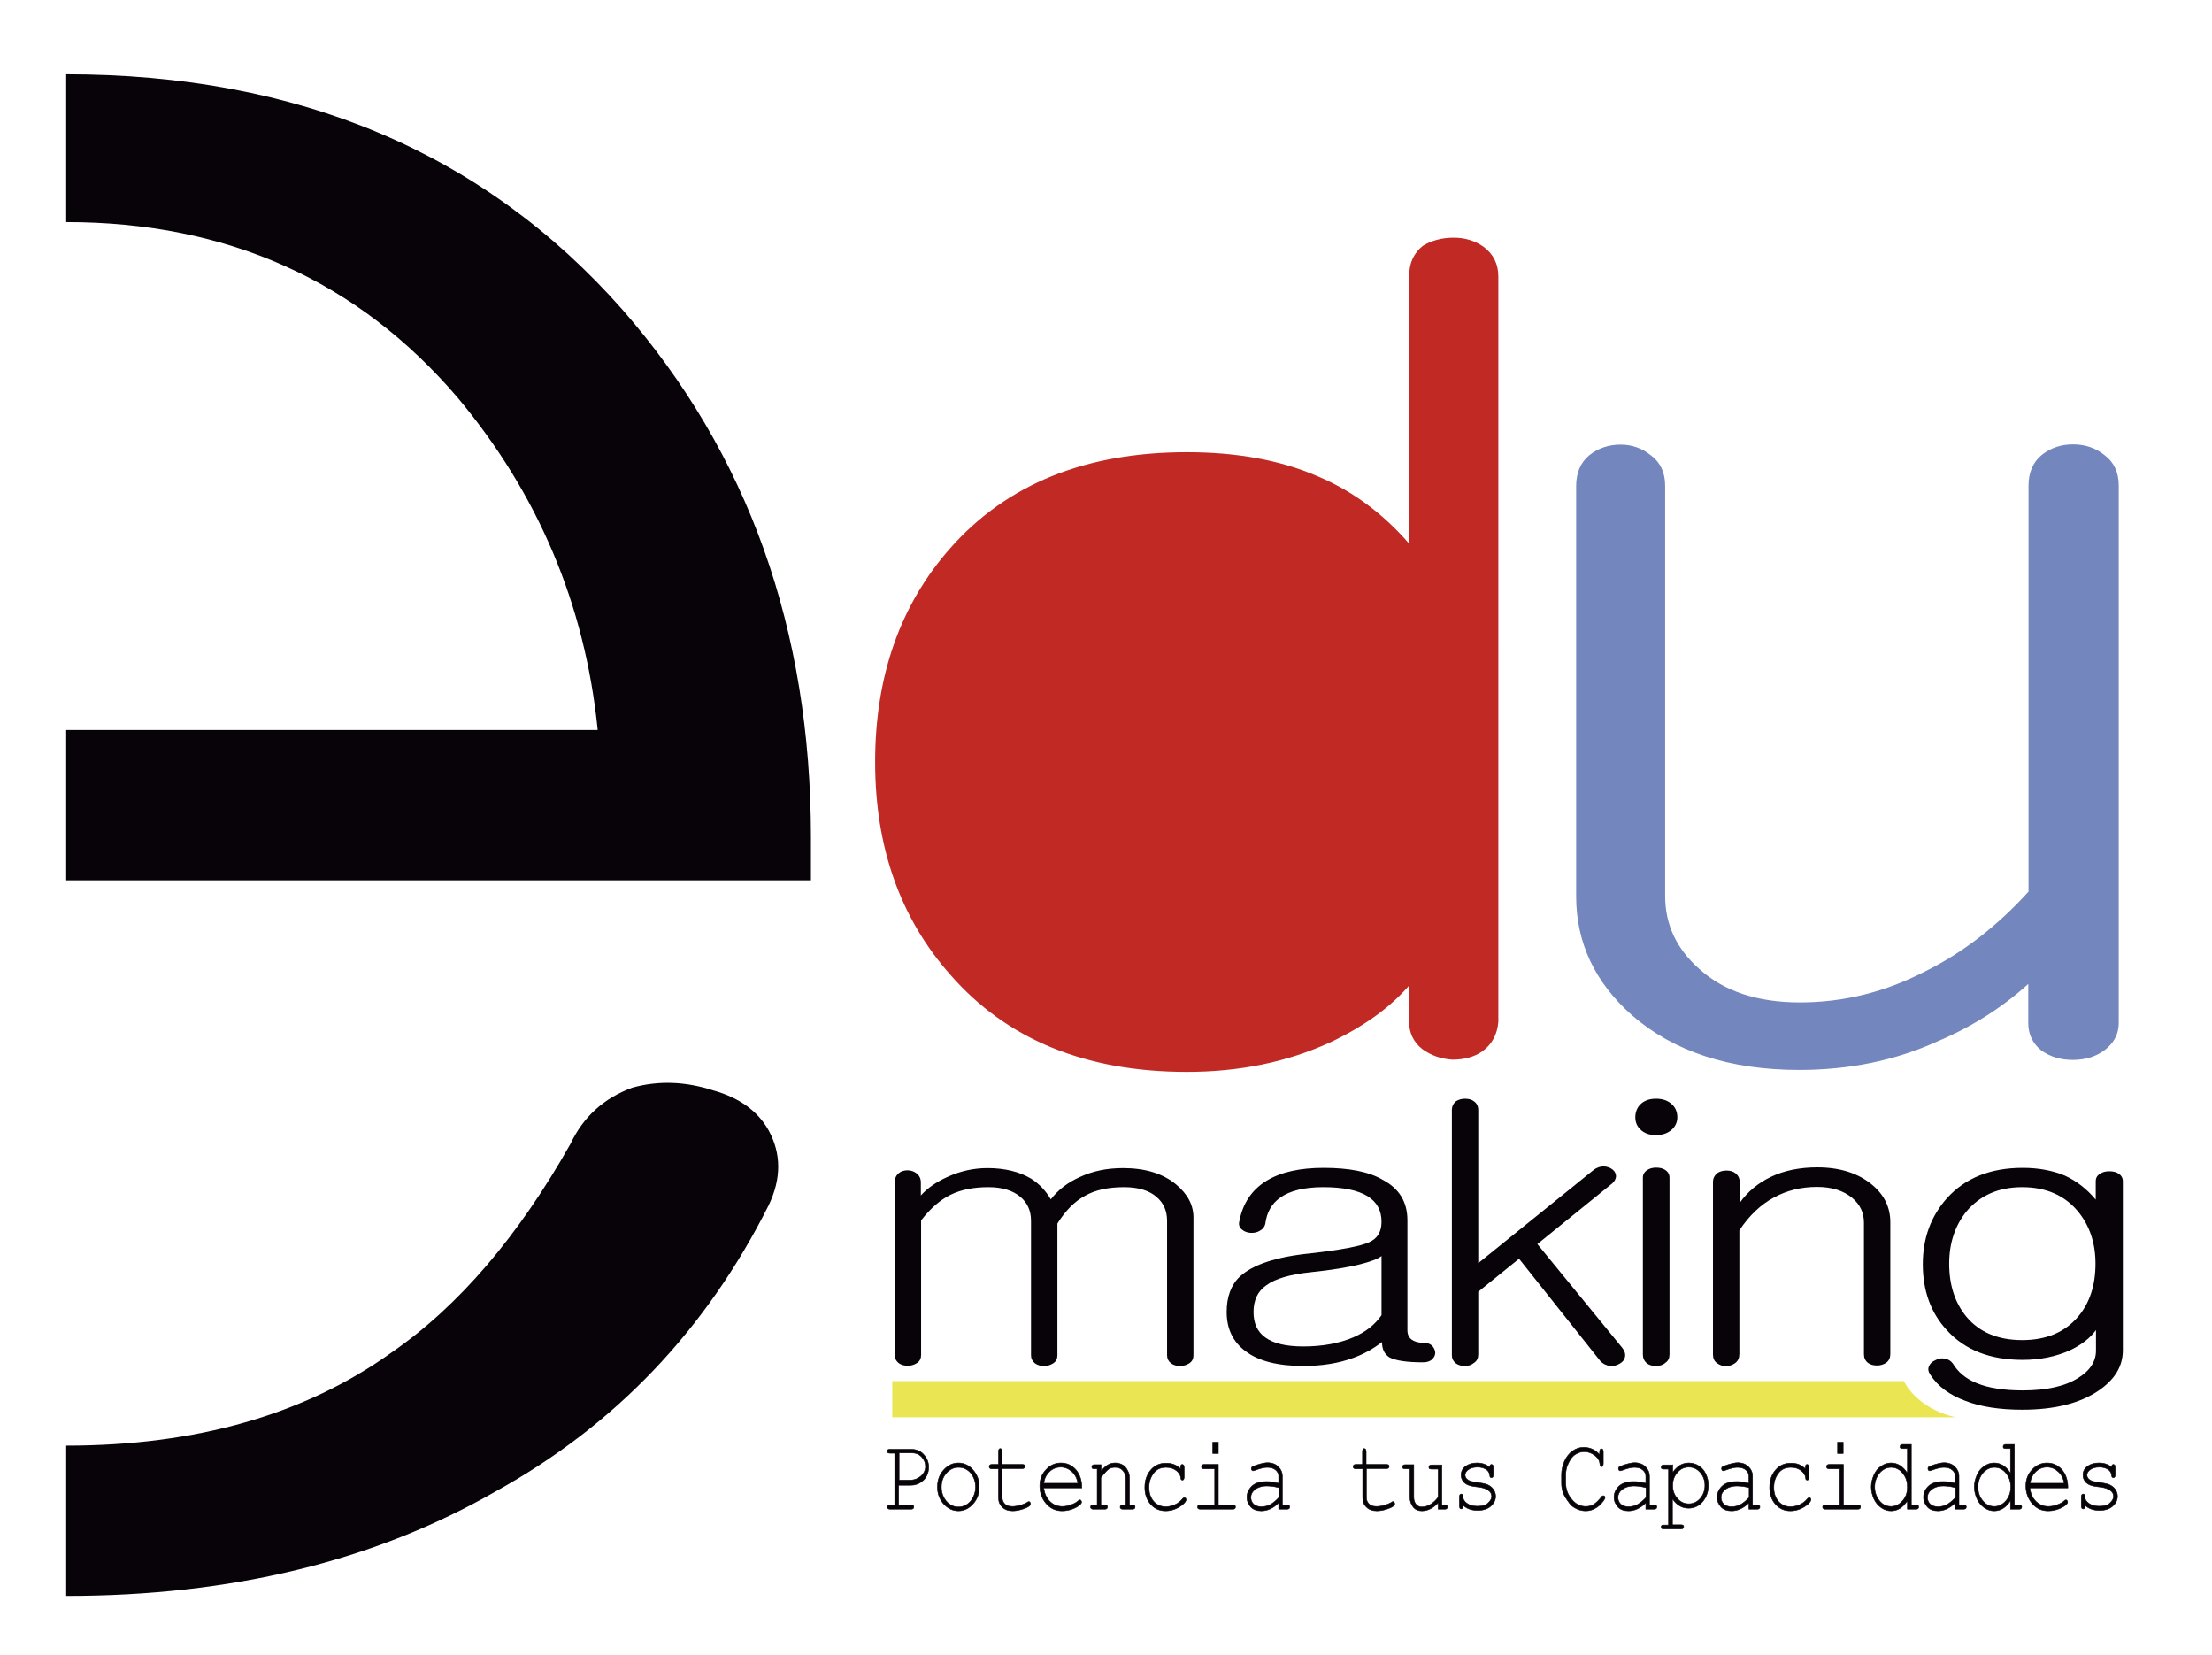 <?xml version="1.0" encoding="utf-8"?>
<!-- Generator: Adobe Illustrator 23.0.1, SVG Export Plug-In . SVG Version: 6.00 Build 0)  -->
<svg version="1.1" id="Capa_1" xmlns="http://www.w3.org/2000/svg" xmlns:xlink="http://www.w3.org/1999/xlink" x="0px" y="0px"
	 viewBox="0 0 905.6 677.5" style="enable-background:new 0 0 905.6 677.5;" xml:space="preserve">
<style type="text/css">
	.st0{fill:#7386BD;}
	.st1{fill:none;stroke:#7386BD;stroke-width:2.835;stroke-miterlimit:22.926;}
	.st2{fill:#C12A24;}
	.st3{fill:none;stroke:#C12A24;stroke-width:2.835;stroke-miterlimit:22.926;}
	.st4{fill:#070308;}
	.st5{fill-rule:evenodd;clip-rule:evenodd;fill:#070308;}
	.st6{fill:none;stroke:#070308;stroke-width:0.216;stroke-miterlimit:22.926;}
	.st7{fill-rule:evenodd;clip-rule:evenodd;fill:#EAE552;}
</style>
<g>
	<path class="st0" d="M866,418.7v-220c0-5-1.8-8.8-5.4-11.4c-3.2-2.6-7.2-4-11.9-4c-4.7,0-8.6,1.4-11.9,4c-3.2,2.6-4.9,6.5-4.9,11.4
		v166.8c-13.2,14.6-27.6,25.7-43.2,33.4c-16.4,8.5-33.7,12.8-51.8,12.8c-17.8,0-31.9-4.7-42.2-14.1c-9.6-8.5-14.4-18.8-14.4-30.8
		v-168c0-5-1.8-8.8-5.4-11.4c-3.2-2.6-7.1-4-11.4-4c-4.7,0-8.6,1.4-11.9,4c-3.2,2.6-4.9,6.5-4.9,11.4v168.1
		c0,18.5,7.5,34.4,22.4,47.6c16.8,14.6,39.3,22,67.5,22c20.3,0,39-3.8,56.1-11.6c14.7-6.2,27.7-14.6,39.1-25.4v19.3
		c0,4.1,1.6,7.5,4.9,10.1c3.3,2.3,7.2,3.5,11.9,3.5c4.7,0,8.7-1.2,11.9-3.5C864.2,426.2,866,422.8,866,418.7z"/>
	<path class="st1" d="M866,418.7v-220c0-5-1.8-8.8-5.4-11.4c-3.2-2.6-7.2-4-11.9-4c-4.7,0-8.6,1.4-11.9,4c-3.2,2.6-4.9,6.5-4.9,11.4
		v166.8c-13.2,14.6-27.6,25.7-43.2,33.4c-16.4,8.5-33.7,12.8-51.8,12.8c-17.8,0-31.9-4.7-42.2-14.1c-9.6-8.5-14.4-18.8-14.4-30.8
		v-168c0-5-1.8-8.8-5.4-11.4c-3.2-2.6-7.1-4-11.4-4c-4.7,0-8.6,1.4-11.9,4c-3.2,2.6-4.9,6.5-4.9,11.4v168.1
		c0,18.5,7.5,34.4,22.4,47.6c16.8,14.6,39.3,22,67.5,22c20.3,0,39-3.8,56.1-11.6c14.7-6.2,27.7-14.6,39.1-25.4v19.3
		c0,4.1,1.6,7.5,4.9,10.1c3.3,2.3,7.2,3.5,11.9,3.5c4.7,0,8.7-1.2,11.9-3.5C864.2,426.2,866,422.8,866,418.7z"/>
	<path class="st2" d="M612,113.2c0-4.7-1.8-8.3-5.4-11c-3.2-2.3-7.1-3.5-11.4-3.5c-4.7,0-8.6,1.1-11.9,3.1
		c-3.2,2.6-4.9,6.2-4.9,10.5v114.2c-11.1-13.7-24.3-23.9-39.6-30.3c-15-6.5-32.6-9.7-52.9-9.7c-41,0-72.9,12.9-95.7,38.7
		c-20.3,22.9-30.5,51.8-30.5,86.7c0,34.6,10.2,63.3,30.5,86.2c22.8,26.1,54.7,39.2,95.7,39.2c21.4,0,40.8-4,58.2-12
		c15-7.1,26.4-15.7,34.2-25.9v18.8c0,4.1,1.6,7.5,4.9,10.1c3.3,2.4,7.1,3.7,11.4,4c4.7,0,8.5-1.1,11.4-3.1c3.6-2.6,5.6-6.3,6-11
		V113.2z"/>
	<path class="st3" d="M612,113.2c0-4.7-1.8-8.3-5.4-11c-3.2-2.3-7.1-3.5-11.4-3.5c-4.7,0-8.6,1.1-11.9,3.1
		c-3.2,2.6-4.9,6.2-4.9,10.5v114.2c-11.1-13.7-24.3-23.9-39.6-30.3c-15-6.5-32.6-9.7-52.9-9.7c-41,0-72.9,12.9-95.7,38.7
		c-20.3,22.9-30.5,51.8-30.5,86.7c0,34.6,10.2,63.3,30.5,86.2c22.8,26.1,54.7,39.2,95.7,39.2c21.4,0,40.8-4,58.2-12
		c15-7.1,26.4-15.7,34.2-25.9v18.8c0,4.1,1.6,7.5,4.9,10.1c3.3,2.4,7.1,3.7,11.4,4c4.7,0,8.5-1.1,11.4-3.1c3.6-2.6,5.6-6.3,6-11
		V113.2z"/>
	<path class="st4" d="M366.3,484v70.6c0,1.3,0.5,2.4,1.6,3.3c1.1,0.8,2.3,1.1,3.8,1.1c1.4,0,2.6-0.4,3.7-1.1
		c1.2-0.8,1.7-1.9,1.7-3.3v-55.1c3.8-4.9,7.8-8.4,12.1-10.5c4.3-2.1,9.4-3.1,15.5-3.1c5.5,0,9.9,1.3,13.1,4c2.9,2.5,4.3,5.7,4.3,9.8
		v55c0,1.3,0.5,2.4,1.6,3.3c1.1,0.8,2.3,1.1,3.8,1.1c1.4,0,2.6-0.4,3.7-1.1c1.2-0.8,1.7-1.9,1.7-3.3v-53.9
		c3.3-5.3,7.1-9.1,11.2-11.3c4.1-2.4,9.5-3.6,16.1-3.6c5.7,0,10.2,1.3,13.3,4c2.9,2.5,4.3,5.7,4.3,9.8v55c0,1.3,0.5,2.4,1.6,3.3
		c1.1,0.8,2.3,1.1,3.8,1.1c1.4,0,2.6-0.4,3.7-1.1c1.2-0.8,1.7-1.9,1.7-3.3v-56.4c0-5.1-2.4-9.6-7.1-13.5c-5.4-4.5-12.7-6.7-21.7-6.7
		c-6.6,0-12.5,1.2-17.8,3.7c-4.9,2.2-8.8,5.2-11.8,9.1c-2.1-3.6-4.8-6.4-8.1-8.5c-4.7-2.8-10.7-4.3-17.8-4.3
		c-5.7,0-11.2,1.2-16.6,3.7c-4.4,2-8,4.5-10.7,7.5V484c0-1.6-0.6-2.8-1.7-3.7c-1-0.8-2.3-1.3-3.7-1.3c-1.5,0-2.8,0.4-3.8,1.3
		C366.8,481.2,366.3,482.4,366.3,484"/>
	<path class="st4" d="M541.9,478c-9.7,0-17.5,1.7-23.4,5.3c-6,3.7-9.7,9.2-11.1,16.5c-0.4,1.4,0,2.6,1,3.4c0.9,0.8,2.1,1.3,3.5,1.4
		c1.5,0.1,2.8-0.2,3.8-0.8c1.3-0.7,2-1.6,2.3-2.8c0.6-4.8,2.6-8.3,6.1-10.8c3.9-2.8,9.8-4.3,17.6-4.3c8.1,0,14.1,1.2,18.2,3.7
		c3.8,2.4,5.7,5.8,5.7,10.5c0,4.1-1.7,6.9-5.2,8.4c-3.6,1.6-11.5,3.1-23.9,4.5c-14,1.4-23.6,4.6-28.9,9.5c-3.6,3.4-5.4,8.3-5.4,14.5
		c0,6.9,2.6,12.3,7.8,16.1c5.3,4,13.2,6,23.6,6c7.6,0,14.4-1.1,20.4-3.3c4.4-1.6,8.3-3.8,11.8-6.5c0,2.9,1,5,3.1,6.3
		c2.5,1.3,7.1,2,13.7,2c1.6,0,2.9-0.4,3.8-1.3c0.8-0.8,1.2-1.7,1.2-2.7c-0.1-1.1-0.6-2.1-1.4-2.9c-0.9-0.8-2.1-1.1-3.5-1.1
		c-2.1,0-3.7-0.5-4.9-1.4c-1-0.8-1.6-2.1-1.6-3.7v-45c0-7.5-3.3-13-10.1-16.6C560.5,479.6,552.4,478,541.9,478 M565.6,538.3
		c-2.7,3.9-6.5,6.9-11.6,9.1c-5.7,2.4-12.5,3.7-20.4,3.7c-7,0-12.2-1.2-15.6-3.7c-3.2-2.3-4.8-5.7-4.8-10.4c0-4.8,1.7-8.5,5.2-10.9
		c3.6-2.7,9.7-4.5,18.3-5.4c8.7-0.9,15.4-2,20.4-3.3c4-1,6.9-2.1,8.5-3.3V538.3z"/>
	<path class="st4" d="M594.4,454.4v100.3c0,1.3,0.5,2.4,1.6,3.3c1.1,0.8,2.3,1.1,3.8,1.1c1.4,0,2.6-0.4,3.7-1.3
		c1.2-0.8,1.7-2,1.7-3.4v-25.7l16.7-13.5l33.3,41.9c1,1.1,2.4,1.8,4,2c1.4,0.1,2.7-0.2,4-1c1.2-0.7,1.9-1.6,2.1-2.8
		c0.2-1.2-0.2-2.5-1.2-3.7l-34.7-42.4l30-24.3c1.4-1,2.1-2.2,2.2-3.4c0-1-0.4-2-1.4-2.8c-1-0.8-2.2-1.2-3.6-1.3
		c-1.5,0-2.9,0.5-4.1,1.4L605.2,517v-62.7c0-1.5-0.6-2.7-1.7-3.5c-1-0.8-2.3-1.1-3.7-1.1c-1.5,0-2.8,0.4-3.8,1.1
		C595,451.7,594.4,452.8,594.4,454.4"/>
	<path class="st4" d="M678,449.7c-2.8,0-4.9,0.8-6.4,2.3c-1.4,1.4-2.1,3.2-2.1,5.3c0,2,0.7,3.7,2.1,5c1.5,1.5,3.6,2.3,6.4,2.3
		c2.7,0,4.8-0.8,6.5-2.3c1.5-1.4,2.2-3.1,2.2-5c0-2.1-0.7-3.9-2.2-5.3C682.8,450.4,680.6,449.7,678,449.7 M672.6,482v72.4
		c0,1.4,0.5,2.6,1.6,3.6c1.1,0.8,2.3,1.1,3.8,1.1c1.5,0,2.8-0.4,3.8-1.3c1.2-0.8,1.7-2,1.7-3.4V482c0-1.3-0.6-2.4-1.7-3.1
		c-1-0.7-2.3-1-3.8-1c-1.5,0-2.8,0.4-3.8,1.1C673.2,479.7,672.6,480.7,672.6,482z"/>
	<path class="st4" d="M701.3,483.8v70.6c0,1.5,0.5,2.7,1.6,3.5c1.1,0.8,2.3,1.3,3.8,1.3c1.4-0.1,2.6-0.5,3.7-1.3
		c1.2-0.9,1.7-2.2,1.7-3.7v-50.6c4-6.1,8.8-10.6,14.2-13.5c5.2-2.8,11-4.3,17.6-4.3c6,0,10.8,1.5,14.4,4.5c3.2,2.7,4.8,6,4.8,10.1
		v53.9c0,1.4,0.5,2.6,1.6,3.5c1.1,0.8,2.3,1.1,3.8,1.1c1.4,0,2.6-0.4,3.7-1.1c1.2-0.9,1.7-2.1,1.7-3.6v-53.9
		c0-6.2-2.5-11.3-7.6-15.5c-5.6-4.6-13-7-22.3-7c-7.2,0-13.6,1.3-19,3.9c-5.2,2.5-9.5,6-12.8,10.7v-8.8c0-1.4-0.6-2.5-1.7-3.4
		c-1-0.8-2.3-1.1-3.7-1.1c-1.5,0-2.8,0.4-3.8,1.1C701.9,481.2,701.3,482.3,701.3,483.8"/>
	<path class="st4" d="M827.9,485.9c9.7,0,17.3,3.3,22.8,9.9c4.8,5.8,7.2,13,7.2,21.4c0,8.9-2.4,16.2-7.2,21.8
		c-5.4,6.3-13,9.5-22.8,9.5c-9.9,0-17.5-3.2-22.8-9.5c-4.7-5.7-7.1-12.9-7.1-21.8c0-8.4,2.4-15.6,7.1-21.4
		C810.7,489.2,818.3,485.9,827.9,485.9 M858,483.5v7.5c-3.6-4.3-7.8-7.6-12.6-9.8c-5-2.1-10.7-3.2-17.3-3.2
		c-13.1,0-23.5,4.1-31,12.4c-6.6,7.4-9.9,16.4-9.9,27c0,11,3.3,20,9.9,27.1c7.4,8.1,17.7,12.1,31,12.1c7,0,13.4-1.3,19.1-3.8
		c4.9-2.3,8.5-5.1,10.9-8.4v8.4c0,4.4-2.4,8.2-7.3,11.2c-5.3,3.4-12.9,5.1-22.7,5.1c-7.8,0-14.1-1-18.9-3c-4.4-1.8-7.6-4.5-9.7-8
		c-0.8-1.1-1.9-1.8-3.3-2c-1.3-0.3-2.5-0.1-3.8,0.6c-1.4,0.6-2.2,1.4-2.6,2.4c-0.6,1.1-0.4,2.3,0.5,3.6c3.1,4.8,7.9,8.3,14.4,10.7
		c6.2,2.4,14,3.6,23.2,3.6c13.2,0,23.5-2.6,31.1-7.7c6.7-4.5,10.1-10,10.1-16.6v-69.2c0-1.3-0.6-2.4-1.7-3.1c-1-0.7-2.3-1-3.8-1
		c-1.5,0-2.8,0.3-3.8,1C858.6,481.1,858,482.1,858,483.5z"/>
	<path class="st5" d="M27.1,360.3v-61.5h217.6c-5.2-51.6-24.6-96.9-57.3-136c-40.9-47.9-94.4-71.9-160.3-71.9V30.4
		c95,0,171,32.1,227.6,96.2c51.6,58.9,77.3,131,77.3,216.2v17.5H27.1z M27.1,653.2v-61.5c53.2,0,97.8-12.7,133.3-38.2
		c27.5-19,51.8-47.5,73.2-85.4c5.2-11,13.6-18.6,25.2-22.9c10.7-3,21.8-2.6,33.2,1.1c10.7,3,18.2,8.4,22.7,16.4
		c5.2,9.5,5.2,19.8,0,30.6c-25.7,51.2-63,90.2-111.9,117.2C153.1,639,94.7,653.2,27.1,653.2z"/>
	<path class="st4" d="M367.9,605.8h4.9c1.1,0,2.2-0.3,3.2-0.9c1-0.6,1.7-1.3,2.2-2.1c0.5-0.9,0.7-1.7,0.7-2.6c0-1.4-0.5-2.7-1.5-3.8
		c-1-1.1-2.3-1.7-3.9-1.7h-5.4V605.8z M367.9,607.6v8.4h5.2c0.4,0,0.6,0.1,0.8,0.2c0.2,0.2,0.2,0.4,0.2,0.6c0,0.3-0.1,0.5-0.2,0.6
		c-0.2,0.2-0.4,0.3-0.8,0.3h-8.8c-0.4,0-0.6-0.1-0.8-0.3c-0.2-0.2-0.2-0.4-0.2-0.6c0-0.3,0.1-0.5,0.2-0.6c0.2-0.2,0.4-0.2,0.8-0.2h2
		v-21.2h-2c-0.4,0-0.6-0.1-0.8-0.2c-0.2-0.2-0.2-0.4-0.2-0.6s0.1-0.5,0.2-0.6c0.2-0.2,0.4-0.2,0.8-0.2h8.8c2.1,0,3.8,0.7,5.1,2.2
		c1.3,1.4,2,3.1,2,5.1c0,1.1-0.2,2.2-0.6,3.1c-0.4,0.9-0.9,1.6-1.5,2.2c-0.9,0.8-1.8,1.4-2.8,1.7c-0.7,0.3-1.6,0.4-2.6,0.4H367.9z"
		/>
	<path class="st4" d="M399.4,608.6c0-2.2-0.7-4.1-2-5.7c-1.4-1.6-3-2.3-5-2.3c-1.9,0-3.6,0.8-5,2.4c-1.4,1.6-2,3.5-2,5.7
		c0,2.2,0.7,4.1,2,5.7c1.4,1.6,3,2.4,5,2.4c1.9,0,3.6-0.8,5-2.4C398.7,612.7,399.4,610.8,399.4,608.6 M400.9,608.6
		c0,2.7-0.8,5-2.5,6.9c-1.7,1.9-3.7,2.9-6,2.9c-2.4,0-4.4-1-6.1-2.9c-1.7-1.9-2.5-4.2-2.5-6.9c0-2.7,0.8-5,2.5-6.9
		c1.7-1.9,3.7-2.9,6.1-2.9c2.3,0,4.4,1,6,2.9C400.1,603.6,400.9,605.9,400.9,608.6z"/>
	<path class="st4" d="M410.3,599.4h8.3c0.4,0,0.6,0.1,0.8,0.2c0.2,0.2,0.2,0.4,0.2,0.6c0,0.3-0.1,0.5-0.2,0.6
		c-0.2,0.2-0.4,0.3-0.8,0.3h-8.3V613c0,1,0.4,1.9,1.1,2.6c0.7,0.7,1.7,1,3.1,1c1,0,2.1-0.2,3.3-0.5c1.2-0.4,2.1-0.8,2.8-1.2
		c0.2-0.2,0.4-0.3,0.6-0.3c0.2,0,0.4,0.1,0.5,0.3c0.1,0.2,0.2,0.4,0.2,0.6c0,0.2-0.1,0.4-0.2,0.6c-0.4,0.5-1.3,1-2.8,1.5
		c-1.5,0.5-2.9,0.8-4.3,0.8c-1.8,0-3.2-0.5-4.2-1.5c-1.1-1-1.6-2.3-1.6-3.9v-11.8H406c-0.4,0-0.6-0.1-0.8-0.3
		c-0.2-0.2-0.2-0.4-0.2-0.6c0-0.3,0.1-0.5,0.2-0.6c0.2-0.2,0.4-0.3,0.8-0.3h2.8v-5.3c0-0.4,0.1-0.7,0.2-0.9c0.1-0.2,0.3-0.3,0.5-0.3
		c0.2,0,0.4,0.1,0.6,0.3c0.1,0.2,0.2,0.5,0.2,0.9V599.4z"/>
	<path class="st4" d="M441.3,607.2c-0.3-2-1.1-3.6-2.4-4.8c-1.3-1.2-2.8-1.9-4.6-1.9c-1.8,0-3.3,0.6-4.6,1.8
		c-1.3,1.2-2.1,2.8-2.4,4.8H441.3z M442.9,609h-15.6c0.3,2.3,1.1,4.1,2.5,5.5c1.4,1.4,3.1,2.1,5.1,2.1c1.1,0,2.3-0.2,3.6-0.7
		c1.2-0.4,2.3-1,3-1.7c0.2-0.2,0.4-0.3,0.6-0.3c0.2,0,0.4,0.1,0.5,0.3c0.1,0.2,0.2,0.4,0.2,0.6c0,0.2-0.1,0.5-0.3,0.7
		c-0.6,0.7-1.6,1.4-3.1,2c-1.5,0.6-3,0.9-4.6,0.9c-2.6,0-4.8-1-6.5-3c-1.7-2-2.6-4.4-2.6-7.2c0-2.6,0.8-4.8,2.5-6.6
		c1.6-1.8,3.7-2.8,6.1-2.8c2.5,0,4.5,0.9,6.2,2.8C442.1,603.5,442.9,606,442.9,609z"/>
	<path class="st4" d="M450.8,599.4v2.7c1.1-1.3,2-2.1,2.9-2.6c0.9-0.5,1.8-0.7,2.9-0.7c1.2,0,2.2,0.3,3.2,0.9
		c0.7,0.4,1.3,1.1,1.8,2.1c0.6,1,0.8,2,0.8,3V616h1.3c0.4,0,0.6,0.1,0.8,0.2c0.2,0.2,0.2,0.4,0.2,0.6c0,0.3-0.1,0.5-0.2,0.6
		c-0.2,0.2-0.4,0.3-0.8,0.3h-4.1c-0.4,0-0.6-0.1-0.8-0.3c-0.2-0.2-0.2-0.4-0.2-0.6c0-0.3,0.1-0.5,0.2-0.6c0.2-0.2,0.4-0.2,0.8-0.2
		h1.3v-10.9c0-1.3-0.4-2.3-1.2-3.2c-0.8-0.9-1.8-1.3-3.2-1.3c-1,0-1.9,0.2-2.6,0.7c-0.7,0.5-1.8,1.7-3.2,3.5V616h1.7
		c0.4,0,0.6,0.1,0.8,0.2c0.2,0.2,0.2,0.4,0.2,0.6c0,0.3-0.1,0.5-0.2,0.6c-0.2,0.2-0.4,0.3-0.8,0.3h-4.9c-0.4,0-0.6-0.1-0.8-0.3
		c-0.2-0.2-0.2-0.4-0.2-0.6c0-0.3,0.1-0.5,0.2-0.6c0.2-0.2,0.4-0.2,0.8-0.2h1.7v-14.8H448c-0.4,0-0.6-0.1-0.8-0.2
		c-0.2-0.2-0.2-0.4-0.2-0.6c0-0.3,0.1-0.5,0.2-0.6c0.2-0.2,0.4-0.3,0.8-0.3H450.8z"/>
	<path class="st4" d="M483.3,601.2v-0.6c0-0.4,0.1-0.7,0.2-0.9c0.1-0.2,0.3-0.3,0.5-0.3c0.2,0,0.4,0.1,0.6,0.3
		c0.1,0.2,0.2,0.5,0.2,0.9v4c0,0.4-0.1,0.8-0.2,0.9c-0.1,0.2-0.3,0.3-0.5,0.3c-0.2,0-0.4-0.1-0.5-0.2c-0.1-0.2-0.2-0.4-0.2-0.8
		c-0.1-1-0.6-1.9-1.7-2.8c-1.1-0.9-2.5-1.4-4.3-1.4c-2.3,0-4,0.8-5.2,2.5c-1.2,1.6-1.8,3.5-1.8,5.7c0,2.3,0.6,4.2,1.9,5.7
		c1.3,1.5,3,2.2,5,2.2c1.2,0,2.4-0.3,3.6-0.8c1.2-0.5,2.3-1.3,3.3-2.5c0.2-0.3,0.5-0.4,0.7-0.4c0.2,0,0.4,0.1,0.5,0.2
		c0.1,0.2,0.2,0.4,0.2,0.6c0,0.6-0.6,1.4-1.8,2.3c-2,1.5-4.2,2.3-6.6,2.3c-2.5,0-4.5-0.9-6.1-2.7c-1.6-1.8-2.4-4.1-2.4-6.9
		c0-2.9,0.8-5.2,2.4-7.1c1.6-1.9,3.7-2.8,6.1-2.8C479.7,598.8,481.7,599.6,483.3,601.2"/>
	<path class="st4" d="M498.8,599.4V616h6c0.4,0,0.6,0.1,0.8,0.2c0.2,0.2,0.2,0.4,0.2,0.6c0,0.3-0.1,0.5-0.2,0.6
		c-0.2,0.2-0.4,0.3-0.8,0.3h-13.5c-0.4,0-0.6-0.1-0.8-0.3c-0.2-0.2-0.2-0.4-0.2-0.6c0-0.3,0.1-0.5,0.2-0.6c0.2-0.2,0.4-0.2,0.8-0.2
		h6v-14.8h-4.4c-0.4,0-0.6-0.1-0.8-0.3c-0.2-0.2-0.2-0.4-0.2-0.6c0-0.3,0.1-0.5,0.2-0.6c0.2-0.2,0.4-0.3,0.8-0.3H498.8z
		 M498.8,590.3v4.6h-2.3v-4.6H498.8z"/>
	<path class="st4" d="M523.5,608.9c-0.7-0.2-1.5-0.4-2.3-0.5c-0.8-0.1-1.6-0.2-2.5-0.2c-2.2,0-4,0.6-5.2,1.7c-0.9,0.8-1.4,1.8-1.4,3
		c0,1.1,0.4,2,1.1,2.7c0.7,0.7,1.8,1.1,3.2,1.1c1.3,0,2.6-0.3,3.7-0.9c1.1-0.6,2.3-1.6,3.5-2.9V608.9z M523.5,617.7v-2.6
		c-2.2,2.2-4.6,3.3-7.1,3.3c-1.8,0-3.3-0.5-4.3-1.6c-1-1.1-1.6-2.4-1.6-4c0-1.7,0.7-3.2,2-4.5c1.4-1.3,3.4-1.9,6-1.9
		c0.7,0,1.5,0,2.3,0.2c0.8,0.1,1.7,0.3,2.7,0.5v-2.9c0-1-0.4-1.8-1.2-2.5c-0.8-0.7-1.9-1.1-3.5-1.1c-1.2,0-2.9,0.4-5,1.2
		c-0.4,0.1-0.6,0.2-0.8,0.2c-0.2,0-0.4-0.1-0.5-0.3c-0.1-0.2-0.2-0.4-0.2-0.6c0-0.2,0.1-0.4,0.2-0.6c0.2-0.2,0.9-0.5,2.1-0.9
		c1.9-0.6,3.3-0.9,4.3-0.9c1.9,0,3.4,0.6,4.5,1.7c1.1,1.1,1.6,2.4,1.6,3.7V616h2c0.4,0,0.6,0.1,0.8,0.2c0.2,0.2,0.2,0.4,0.2,0.6
		c0,0.3-0.1,0.5-0.2,0.6c-0.2,0.2-0.4,0.3-0.8,0.3H523.5z"/>
	<path class="st4" d="M559.4,599.4h8.3c0.4,0,0.6,0.1,0.8,0.2c0.2,0.2,0.2,0.4,0.2,0.6c0,0.3-0.1,0.5-0.2,0.6
		c-0.2,0.2-0.4,0.3-0.8,0.3h-8.3V613c0,1,0.4,1.9,1.1,2.6c0.7,0.7,1.7,1,3.1,1c1,0,2.1-0.2,3.3-0.5c1.2-0.4,2.1-0.8,2.8-1.2
		c0.2-0.2,0.4-0.3,0.6-0.3c0.2,0,0.4,0.1,0.5,0.3c0.1,0.2,0.2,0.4,0.2,0.6c0,0.2-0.1,0.4-0.2,0.6c-0.4,0.5-1.3,1-2.8,1.5
		c-1.5,0.5-2.9,0.8-4.3,0.8c-1.8,0-3.2-0.5-4.2-1.5c-1.1-1-1.6-2.3-1.6-3.9v-11.8H555c-0.4,0-0.6-0.1-0.8-0.3
		c-0.2-0.2-0.2-0.4-0.2-0.6c0-0.3,0.1-0.5,0.2-0.6c0.2-0.2,0.4-0.3,0.8-0.3h2.8v-5.3c0-0.4,0.1-0.7,0.2-0.9c0.1-0.2,0.3-0.3,0.5-0.3
		c0.2,0,0.4,0.1,0.6,0.3c0.1,0.2,0.2,0.5,0.2,0.9V599.4z"/>
	<path class="st4" d="M588.8,617.7v-2.6c-2.1,2.2-4.3,3.3-6.7,3.3c-1.5,0-2.6-0.5-3.4-1.4c-1-1.2-1.5-2.7-1.5-4.3v-11.5h-2
		c-0.4,0-0.6-0.1-0.8-0.2c-0.2-0.2-0.2-0.4-0.2-0.6c0-0.3,0.1-0.5,0.2-0.6c0.2-0.2,0.4-0.3,0.8-0.3h3.6v13.3c0,1.2,0.3,2.1,0.9,2.9
		c0.6,0.7,1.4,1.1,2.3,1.1c2.5,0,4.7-1.3,6.8-4v-11.5h-2.8c-0.4,0-0.6-0.1-0.8-0.2c-0.2-0.2-0.2-0.4-0.2-0.6c0-0.3,0.1-0.5,0.2-0.6
		c0.2-0.2,0.4-0.3,0.8-0.3h4.3V616h1.3c0.4,0,0.6,0.1,0.8,0.2c0.2,0.2,0.2,0.4,0.2,0.6c0,0.3-0.1,0.5-0.2,0.6
		c-0.2,0.2-0.4,0.3-0.8,0.3H588.8z"/>
	<path class="st4" d="M609.9,600.6c0-0.4,0.1-0.7,0.2-0.9c0.1-0.2,0.3-0.3,0.5-0.3c0.2,0,0.4,0.1,0.6,0.3c0.1,0.2,0.2,0.5,0.2,0.9v3
		c0,0.4-0.1,0.7-0.2,0.9c-0.1,0.2-0.3,0.3-0.6,0.3c-0.2,0-0.4-0.1-0.5-0.2c-0.1-0.2-0.2-0.4-0.2-0.8c-0.1-0.8-0.4-1.5-1.1-2.1
		c-1-0.8-2.3-1.2-3.9-1.2c-1.7,0-3,0.4-4,1.2c-0.7,0.6-1.1,1.3-1.1,2c0,0.8,0.4,1.6,1.3,2.1c0.6,0.4,1.7,0.7,3.3,0.9
		c2.1,0.3,3.6,0.6,4.4,0.9c1.2,0.5,2,1.2,2.6,2c0.6,0.9,0.9,1.8,0.9,2.8c0,1.5-0.6,2.8-1.9,4c-1.3,1.2-3.1,1.8-5.5,1.8
		c-2.4,0-4.4-0.7-5.9-2.1c0,0.5,0,0.8-0.1,0.9c0,0.1-0.1,0.3-0.2,0.4c-0.1,0.1-0.3,0.2-0.4,0.2c-0.2,0-0.4-0.1-0.6-0.3
		c-0.1-0.2-0.2-0.5-0.2-0.9v-3.7c0-0.4,0.1-0.7,0.2-0.9c0.1-0.2,0.3-0.3,0.6-0.3c0.2,0,0.4,0.1,0.5,0.3c0.1,0.2,0.2,0.4,0.2,0.7
		c0,0.7,0.1,1.2,0.4,1.6c0.4,0.7,1.1,1.2,2,1.7c0.9,0.4,2.1,0.7,3.4,0.7c2,0,3.5-0.4,4.4-1.3c1-0.9,1.5-1.8,1.5-2.7
		c0-1.1-0.5-2-1.5-2.6c-1-0.7-2.4-1.1-4.3-1.3c-1.9-0.2-3.3-0.5-4.1-0.9c-0.8-0.4-1.5-0.9-1.9-1.6c-0.5-0.7-0.7-1.5-0.7-2.4
		c0-1.5,0.6-2.7,1.9-3.6c1.3-0.9,2.8-1.3,4.6-1.3C606.8,598.8,608.5,599.4,609.9,600.6"/>
	<path class="st4" d="M654.9,595.4v-1.2c0-0.4,0.1-0.7,0.2-0.9c0.1-0.2,0.3-0.3,0.6-0.3c0.2,0,0.4,0.1,0.5,0.3
		c0.1,0.2,0.2,0.5,0.2,0.9v4.9c0,0.4-0.1,0.7-0.2,0.9c-0.1,0.2-0.3,0.3-0.5,0.3c-0.2,0-0.4-0.1-0.5-0.3c-0.1-0.2-0.2-0.4-0.2-0.8
		c-0.1-1.2-0.6-2.2-1.6-3.1c-1.4-1.2-3-1.9-4.8-1.9c-1.2,0-2.3,0.3-3.3,0.9c-0.8,0.4-1.4,1-1.9,1.6c-0.8,1.1-1.4,2.3-1.9,3.7
		c-0.3,1-0.5,2.1-0.5,3.3v3.1c0,2.7,0.8,4.9,2.5,6.9c1.6,2,3.6,2.9,5.7,2.9c1.3,0,2.5-0.3,3.5-1c1-0.7,2-1.7,3-3
		c0.2-0.3,0.4-0.4,0.7-0.4c0.2,0,0.4,0.1,0.5,0.2c0.1,0.2,0.2,0.4,0.2,0.6c0,0.3-0.3,0.8-0.8,1.5c-1,1.3-2.1,2.3-3.3,2.9
		c-1.2,0.7-2.5,1-3.8,1c-1.1,0-2.2-0.2-3.4-0.7c-0.9-0.4-1.6-0.8-2.2-1.3c-0.6-0.5-1.3-1.4-2.1-2.6c-0.8-1.2-1.4-2.3-1.7-3.3
		c-0.3-1-0.5-2.1-0.5-3.4v-3.6c0-1.7,0.4-3.5,1.2-5.4c0.8-1.8,1.9-3.2,3.3-4.2c1.4-1,2.9-1.5,4.5-1.5
		C651,592.4,653.1,593.4,654.9,595.4"/>
	<path class="st4" d="M673.8,608.9c-0.7-0.2-1.5-0.4-2.3-0.5c-0.8-0.1-1.6-0.2-2.5-0.2c-2.2,0-4,0.6-5.2,1.7c-0.9,0.8-1.4,1.8-1.4,3
		c0,1.1,0.4,2,1.1,2.7c0.7,0.7,1.8,1.1,3.2,1.1c1.3,0,2.6-0.3,3.7-0.9c1.1-0.6,2.3-1.6,3.5-2.9V608.9z M673.8,617.7v-2.6
		c-2.2,2.2-4.6,3.3-7.1,3.3c-1.8,0-3.3-0.5-4.3-1.6c-1-1.1-1.6-2.4-1.6-4c0-1.7,0.7-3.2,2-4.5c1.4-1.3,3.4-1.9,6-1.9
		c0.7,0,1.5,0,2.3,0.2c0.8,0.1,1.7,0.3,2.7,0.5v-2.9c0-1-0.4-1.8-1.2-2.5c-0.8-0.7-1.9-1.1-3.5-1.1c-1.2,0-2.9,0.4-5,1.2
		c-0.4,0.1-0.6,0.2-0.8,0.2c-0.2,0-0.4-0.1-0.5-0.3c-0.1-0.2-0.2-0.4-0.2-0.6c0-0.2,0.1-0.4,0.2-0.6c0.2-0.2,0.9-0.5,2.1-0.9
		c1.9-0.6,3.3-0.9,4.3-0.9c1.9,0,3.4,0.6,4.5,1.7c1.1,1.1,1.6,2.4,1.6,3.7V616h2c0.4,0,0.6,0.1,0.8,0.2c0.2,0.2,0.2,0.4,0.2,0.6
		c0,0.3-0.1,0.5-0.2,0.6c-0.2,0.2-0.4,0.3-0.8,0.3H673.8z"/>
	<path class="st4" d="M698,608c0-2-0.6-3.8-1.9-5.3c-1.3-1.5-2.8-2.2-4.7-2.2c-1.9,0-3.4,0.7-4.7,2.2c-1.3,1.5-1.9,3.2-1.9,5.3
		c0,2.1,0.6,3.8,1.9,5.3c1.3,1.5,2.8,2.2,4.7,2.2c1.8,0,3.4-0.7,4.7-2.2C697.3,611.9,698,610.1,698,608 M684.8,599.4v3.3
		c0.9-1.3,1.9-2.2,2.9-2.9c1-0.6,2.3-1,3.7-1c1.5,0,2.9,0.4,4.1,1.2c1.3,0.8,2.3,2,2.9,3.4c0.7,1.5,1,3,1,4.6c0,2.6-0.8,4.7-2.3,6.6
		c-1.6,1.8-3.5,2.7-5.8,2.7c-2.7,0-4.9-1.3-6.6-3.9v10.7h3.6c0.4,0,0.6,0.1,0.8,0.2c0.2,0.2,0.2,0.4,0.2,0.6c0,0.3-0.1,0.5-0.2,0.6
		c-0.2,0.2-0.4,0.3-0.8,0.3h-7.2c-0.4,0-0.6-0.1-0.8-0.2c-0.2-0.2-0.2-0.4-0.2-0.6c0-0.3,0.1-0.5,0.2-0.6c0.2-0.2,0.4-0.2,0.8-0.2h2
		v-22.9h-2c-0.4,0-0.6-0.1-0.8-0.2c-0.2-0.2-0.2-0.4-0.2-0.6c0-0.3,0.1-0.5,0.2-0.6c0.2-0.2,0.4-0.3,0.8-0.3H684.8z"/>
	<path class="st4" d="M716,608.9c-0.7-0.2-1.5-0.4-2.3-0.5c-0.8-0.1-1.6-0.2-2.5-0.2c-2.2,0-4,0.6-5.2,1.7c-0.9,0.8-1.4,1.8-1.4,3
		c0,1.1,0.4,2,1.1,2.7c0.7,0.7,1.8,1.1,3.2,1.1c1.3,0,2.6-0.3,3.7-0.9c1.1-0.6,2.3-1.6,3.5-2.9V608.9z M716,617.7v-2.6
		c-2.2,2.2-4.6,3.3-7.1,3.3c-1.8,0-3.3-0.5-4.3-1.6c-1-1.1-1.6-2.4-1.6-4c0-1.7,0.7-3.2,2-4.5c1.4-1.3,3.4-1.9,6-1.9
		c0.7,0,1.5,0,2.3,0.2c0.8,0.1,1.7,0.3,2.7,0.5v-2.9c0-1-0.4-1.8-1.2-2.5c-0.8-0.7-1.9-1.1-3.5-1.1c-1.2,0-2.9,0.4-5,1.2
		c-0.4,0.1-0.6,0.2-0.8,0.2c-0.2,0-0.4-0.1-0.5-0.3c-0.1-0.2-0.2-0.4-0.2-0.6c0-0.2,0.1-0.4,0.2-0.6c0.2-0.2,0.9-0.5,2.1-0.9
		c1.9-0.6,3.3-0.9,4.3-0.9c1.9,0,3.4,0.6,4.5,1.7c1.1,1.1,1.6,2.4,1.6,3.7V616h2c0.4,0,0.6,0.1,0.8,0.2c0.2,0.2,0.2,0.4,0.2,0.6
		c0,0.3-0.1,0.5-0.2,0.6c-0.2,0.2-0.4,0.3-0.8,0.3H716z"/>
	<path class="st4" d="M739.1,601.2v-0.6c0-0.4,0.1-0.7,0.2-0.9c0.1-0.2,0.3-0.3,0.5-0.3c0.2,0,0.4,0.1,0.6,0.3
		c0.1,0.2,0.2,0.5,0.2,0.9v4c0,0.4-0.1,0.8-0.2,0.9c-0.1,0.2-0.3,0.3-0.5,0.3c-0.2,0-0.4-0.1-0.5-0.2c-0.1-0.2-0.2-0.4-0.2-0.8
		c-0.1-1-0.6-1.9-1.7-2.8c-1.1-0.9-2.5-1.4-4.3-1.4c-2.3,0-4,0.8-5.2,2.5c-1.2,1.6-1.8,3.5-1.8,5.7c0,2.3,0.6,4.2,1.9,5.7
		c1.3,1.5,3,2.2,5,2.2c1.2,0,2.4-0.3,3.6-0.8c1.2-0.5,2.3-1.3,3.3-2.5c0.2-0.3,0.5-0.4,0.7-0.4c0.2,0,0.4,0.1,0.5,0.2
		c0.1,0.2,0.2,0.4,0.2,0.6c0,0.6-0.6,1.4-1.8,2.3c-2,1.5-4.2,2.3-6.6,2.3c-2.5,0-4.5-0.9-6.1-2.7c-1.6-1.8-2.4-4.1-2.4-6.9
		c0-2.9,0.8-5.2,2.4-7.1c1.6-1.9,3.7-2.8,6.1-2.8C735.6,598.8,737.5,599.6,739.1,601.2"/>
	<path class="st4" d="M754.7,599.4V616h6c0.4,0,0.6,0.1,0.8,0.2c0.2,0.2,0.2,0.4,0.2,0.6c0,0.3-0.1,0.5-0.2,0.6
		c-0.2,0.2-0.4,0.3-0.8,0.3h-13.5c-0.4,0-0.6-0.1-0.8-0.3c-0.2-0.2-0.2-0.4-0.2-0.6c0-0.3,0.1-0.5,0.2-0.6c0.2-0.2,0.4-0.2,0.8-0.2
		h6v-14.8h-4.4c-0.4,0-0.6-0.1-0.8-0.3c-0.2-0.2-0.2-0.4-0.2-0.6c0-0.3,0.1-0.5,0.2-0.6c0.2-0.2,0.4-0.3,0.8-0.3H754.7z
		 M754.6,590.3v4.6h-2.3v-4.6H754.6z"/>
	<path class="st4" d="M780.9,608.6c0-2.3-0.7-4.2-2-5.7c-1.3-1.6-2.9-2.3-4.7-2.3c-1.8,0-3.4,0.8-4.7,2.3c-1.3,1.6-2,3.5-2,5.7
		c0,2.2,0.7,4.1,2,5.7c1.3,1.6,2.9,2.3,4.7,2.3c1.8,0,3.4-0.8,4.7-2.3C780.3,612.8,780.9,610.9,780.9,608.6 M782.5,591.2V616h2
		c0.4,0,0.6,0.1,0.8,0.2c0.2,0.2,0.2,0.4,0.2,0.6c0,0.3-0.1,0.5-0.2,0.6c-0.2,0.2-0.4,0.3-0.8,0.3h-3.6v-3.5c-1.8,2.8-4,4.2-6.7,4.2
		c-1.4,0-2.7-0.4-4-1.3c-1.3-0.9-2.3-2.1-3-3.6c-0.7-1.6-1.1-3.2-1.1-4.9c0-1.7,0.4-3.3,1.1-4.9c0.7-1.6,1.7-2.8,3-3.6
		c1.3-0.9,2.6-1.3,4-1.3c2.7,0,4.9,1.4,6.7,4.2v-10.1h-2c-0.4,0-0.6-0.1-0.8-0.2c-0.2-0.2-0.2-0.4-0.2-0.6c0-0.3,0.1-0.5,0.2-0.6
		c0.2-0.2,0.4-0.3,0.8-0.3H782.5z"/>
	<path class="st4" d="M800.5,608.9c-0.7-0.2-1.5-0.4-2.3-0.5c-0.8-0.1-1.6-0.2-2.5-0.2c-2.2,0-4,0.6-5.2,1.7c-0.9,0.8-1.4,1.8-1.4,3
		c0,1.1,0.4,2,1.1,2.7c0.7,0.7,1.8,1.1,3.2,1.1c1.3,0,2.6-0.3,3.7-0.9c1.1-0.6,2.3-1.6,3.5-2.9V608.9z M800.5,617.7v-2.6
		c-2.2,2.2-4.6,3.3-7.1,3.3c-1.8,0-3.3-0.5-4.3-1.6c-1-1.1-1.6-2.4-1.6-4c0-1.7,0.7-3.2,2-4.5c1.4-1.3,3.4-1.9,6-1.9
		c0.7,0,1.5,0,2.3,0.2c0.8,0.1,1.7,0.3,2.7,0.5v-2.9c0-1-0.4-1.8-1.2-2.5c-0.8-0.7-1.9-1.1-3.5-1.1c-1.2,0-2.9,0.4-5,1.2
		c-0.4,0.1-0.6,0.2-0.8,0.2c-0.2,0-0.4-0.1-0.5-0.3c-0.1-0.2-0.2-0.4-0.2-0.6c0-0.2,0.1-0.4,0.2-0.6c0.2-0.2,0.9-0.5,2.1-0.9
		c1.9-0.6,3.3-0.9,4.3-0.9c1.9,0,3.4,0.6,4.5,1.7c1.1,1.1,1.6,2.4,1.6,3.7V616h2c0.4,0,0.6,0.1,0.8,0.2c0.2,0.2,0.2,0.4,0.2,0.6
		c0,0.3-0.1,0.5-0.2,0.6c-0.2,0.2-0.4,0.3-0.8,0.3H800.5z"/>
	<path class="st4" d="M823.2,608.6c0-2.3-0.7-4.2-2-5.7c-1.3-1.6-2.9-2.3-4.7-2.3c-1.8,0-3.4,0.8-4.7,2.3c-1.3,1.6-2,3.5-2,5.7
		c0,2.2,0.6,4.1,2,5.7c1.3,1.6,2.9,2.3,4.7,2.3c1.8,0,3.4-0.8,4.7-2.3C822.5,612.8,823.2,610.9,823.2,608.6 M824.7,591.2V616h2
		c0.4,0,0.6,0.1,0.8,0.2c0.2,0.2,0.2,0.4,0.2,0.6c0,0.3-0.1,0.5-0.2,0.6c-0.2,0.2-0.4,0.3-0.8,0.3h-3.6v-3.5c-1.8,2.8-4,4.2-6.7,4.2
		c-1.4,0-2.7-0.4-4-1.3c-1.3-0.9-2.3-2.1-3-3.6c-0.7-1.6-1.1-3.2-1.1-4.9c0-1.7,0.4-3.3,1.1-4.9c0.7-1.6,1.7-2.8,3-3.6
		c1.3-0.9,2.6-1.3,4-1.3c2.7,0,4.9,1.4,6.7,4.2v-10.1h-2c-0.4,0-0.6-0.1-0.8-0.2c-0.2-0.2-0.2-0.4-0.2-0.6c0-0.3,0.1-0.5,0.2-0.6
		c0.2-0.2,0.4-0.3,0.8-0.3H824.7z"/>
	<path class="st4" d="M845.1,607.2c-0.3-2-1.1-3.6-2.4-4.8c-1.3-1.2-2.8-1.9-4.6-1.9c-1.8,0-3.3,0.6-4.6,1.8
		c-1.3,1.2-2.1,2.8-2.4,4.8H845.1z M846.6,609h-15.6c0.3,2.3,1.1,4.1,2.5,5.5c1.4,1.4,3.1,2.1,5.1,2.1c1.1,0,2.3-0.2,3.6-0.7
		c1.2-0.4,2.3-1,3-1.7c0.2-0.2,0.4-0.3,0.6-0.3c0.2,0,0.4,0.1,0.5,0.3c0.1,0.2,0.2,0.4,0.2,0.6c0,0.2-0.1,0.5-0.3,0.7
		c-0.6,0.7-1.6,1.4-3.1,2c-1.5,0.6-3,0.9-4.6,0.9c-2.6,0-4.8-1-6.5-3c-1.7-2-2.6-4.4-2.6-7.2c0-2.6,0.8-4.8,2.5-6.6
		c1.6-1.8,3.7-2.8,6.1-2.8c2.5,0,4.5,0.9,6.2,2.8C845.8,603.5,846.6,606,846.6,609z"/>
	<path class="st4" d="M864.5,600.6c0-0.4,0.1-0.7,0.2-0.9c0.1-0.2,0.3-0.3,0.5-0.3c0.2,0,0.4,0.1,0.6,0.3c0.1,0.2,0.2,0.5,0.2,0.9v3
		c0,0.4-0.1,0.7-0.2,0.9c-0.1,0.2-0.3,0.3-0.6,0.3c-0.2,0-0.4-0.1-0.5-0.2c-0.1-0.2-0.2-0.4-0.2-0.8c-0.1-0.8-0.4-1.5-1.1-2.1
		c-1-0.8-2.3-1.2-3.9-1.2c-1.7,0-3,0.4-4,1.2c-0.7,0.6-1.1,1.3-1.1,2c0,0.8,0.4,1.6,1.3,2.1c0.6,0.4,1.7,0.7,3.3,0.9
		c2.1,0.3,3.6,0.6,4.4,0.9c1.2,0.5,2,1.2,2.6,2c0.6,0.9,0.9,1.8,0.9,2.8c0,1.5-0.6,2.8-1.9,4c-1.3,1.2-3.1,1.8-5.5,1.8
		c-2.4,0-4.4-0.7-5.9-2.1c0,0.5,0,0.8-0.1,0.9c0,0.1-0.1,0.3-0.2,0.4c-0.1,0.1-0.3,0.2-0.4,0.2c-0.2,0-0.4-0.1-0.6-0.3
		c-0.1-0.2-0.2-0.5-0.2-0.9v-3.7c0-0.4,0.1-0.7,0.2-0.9c0.1-0.2,0.3-0.3,0.6-0.3c0.2,0,0.4,0.1,0.5,0.3c0.1,0.2,0.2,0.4,0.2,0.7
		c0,0.7,0.1,1.2,0.4,1.6c0.4,0.7,1.1,1.2,2,1.7c0.9,0.4,2.1,0.7,3.4,0.7c2,0,3.5-0.4,4.4-1.3c1-0.9,1.5-1.8,1.5-2.7
		c0-1.1-0.5-2-1.5-2.6c-1-0.7-2.4-1.1-4.3-1.3c-1.9-0.2-3.3-0.5-4.1-0.9c-0.8-0.4-1.5-0.9-1.9-1.6c-0.5-0.7-0.7-1.5-0.7-2.4
		c0-1.5,0.6-2.7,1.9-3.6c1.3-0.9,2.8-1.3,4.6-1.3C861.5,598.8,863.2,599.4,864.5,600.6"/>
	<path class="st6" d="M367.9,605.8h4.9c1.1,0,2.2-0.3,3.2-0.9c1-0.6,1.7-1.3,2.2-2.1c0.5-0.9,0.7-1.7,0.7-2.6c0-1.4-0.5-2.7-1.5-3.8
		c-1-1.1-2.3-1.7-3.9-1.7h-5.4V605.8z M367.9,607.6v8.4h5.2c0.4,0,0.6,0.1,0.8,0.2c0.2,0.2,0.2,0.4,0.2,0.6c0,0.3-0.1,0.5-0.2,0.6
		c-0.2,0.2-0.4,0.3-0.8,0.3h-8.8c-0.4,0-0.6-0.1-0.8-0.3c-0.2-0.2-0.2-0.4-0.2-0.6c0-0.3,0.1-0.5,0.2-0.6c0.2-0.2,0.4-0.2,0.8-0.2h2
		v-21.2h-2c-0.4,0-0.6-0.1-0.8-0.2c-0.2-0.2-0.2-0.4-0.2-0.6s0.1-0.5,0.2-0.6c0.2-0.2,0.4-0.2,0.8-0.2h8.8c2.1,0,3.8,0.7,5.1,2.2
		c1.3,1.4,2,3.1,2,5.1c0,1.1-0.2,2.2-0.6,3.1c-0.4,0.9-0.9,1.6-1.5,2.2c-0.9,0.8-1.8,1.4-2.8,1.7c-0.7,0.3-1.6,0.4-2.6,0.4H367.9z"
		/>
	<path class="st6" d="M399.4,608.6c0-2.2-0.7-4.1-2-5.7c-1.4-1.6-3-2.3-5-2.3c-1.9,0-3.6,0.8-5,2.4c-1.4,1.6-2,3.5-2,5.7
		c0,2.2,0.7,4.1,2,5.7c1.4,1.6,3,2.4,5,2.4c1.9,0,3.6-0.8,5-2.4C398.7,612.7,399.4,610.8,399.4,608.6z M400.9,608.6
		c0,2.7-0.8,5-2.5,6.9c-1.7,1.9-3.7,2.9-6,2.9c-2.4,0-4.4-1-6.1-2.9c-1.7-1.9-2.5-4.2-2.5-6.9c0-2.7,0.8-5,2.5-6.9
		c1.7-1.9,3.7-2.9,6.1-2.9c2.3,0,4.4,1,6,2.9C400.1,603.6,400.9,605.9,400.9,608.6z"/>
	<path class="st6" d="M410.3,599.4h8.3c0.4,0,0.6,0.1,0.8,0.2c0.2,0.2,0.2,0.4,0.2,0.6c0,0.3-0.1,0.5-0.2,0.6
		c-0.2,0.2-0.4,0.3-0.8,0.3h-8.3V613c0,1,0.4,1.9,1.1,2.6c0.7,0.7,1.7,1,3.1,1c1,0,2.1-0.2,3.3-0.5c1.2-0.4,2.1-0.8,2.8-1.2
		c0.2-0.2,0.4-0.3,0.6-0.3c0.2,0,0.4,0.1,0.5,0.3c0.1,0.2,0.2,0.4,0.2,0.6c0,0.2-0.1,0.4-0.2,0.6c-0.4,0.5-1.3,1-2.8,1.5
		c-1.5,0.5-2.9,0.8-4.3,0.8c-1.8,0-3.2-0.5-4.2-1.5c-1.1-1-1.6-2.3-1.6-3.9v-11.8H406c-0.4,0-0.6-0.1-0.8-0.3
		c-0.2-0.2-0.2-0.4-0.2-0.6c0-0.3,0.1-0.5,0.2-0.6c0.2-0.2,0.4-0.3,0.8-0.3h2.8v-5.3c0-0.4,0.1-0.7,0.2-0.9c0.1-0.2,0.3-0.3,0.5-0.3
		c0.2,0,0.4,0.1,0.6,0.3c0.1,0.2,0.2,0.5,0.2,0.9V599.4z"/>
	<path class="st6" d="M441.3,607.2c-0.3-2-1.1-3.6-2.4-4.8c-1.3-1.2-2.8-1.9-4.6-1.9c-1.8,0-3.3,0.6-4.6,1.8
		c-1.3,1.2-2.1,2.8-2.4,4.8H441.3z M442.9,609h-15.6c0.3,2.3,1.1,4.1,2.5,5.5c1.4,1.4,3.1,2.1,5.1,2.1c1.1,0,2.3-0.2,3.6-0.7
		c1.2-0.4,2.3-1,3-1.7c0.2-0.2,0.4-0.3,0.6-0.3c0.2,0,0.4,0.1,0.5,0.3c0.1,0.2,0.2,0.4,0.2,0.6c0,0.2-0.1,0.5-0.3,0.7
		c-0.6,0.7-1.6,1.4-3.1,2c-1.5,0.6-3,0.9-4.6,0.9c-2.6,0-4.8-1-6.5-3c-1.7-2-2.6-4.4-2.6-7.2c0-2.6,0.8-4.8,2.5-6.6
		c1.6-1.8,3.7-2.8,6.1-2.8c2.5,0,4.5,0.9,6.2,2.8C442.1,603.5,442.9,606,442.9,609z"/>
	<path class="st6" d="M450.8,599.4v2.7c1.1-1.3,2-2.1,2.9-2.6c0.9-0.5,1.8-0.7,2.9-0.7c1.2,0,2.2,0.3,3.2,0.9
		c0.7,0.4,1.3,1.1,1.8,2.1c0.6,1,0.8,2,0.8,3V616h1.3c0.4,0,0.6,0.1,0.8,0.2c0.2,0.2,0.2,0.4,0.2,0.6c0,0.3-0.1,0.5-0.2,0.6
		c-0.2,0.2-0.4,0.3-0.8,0.3h-4.1c-0.4,0-0.6-0.1-0.8-0.3c-0.2-0.2-0.2-0.4-0.2-0.6c0-0.3,0.1-0.5,0.2-0.6c0.2-0.2,0.4-0.2,0.8-0.2
		h1.3v-10.9c0-1.3-0.4-2.3-1.2-3.2c-0.8-0.9-1.8-1.3-3.2-1.3c-1,0-1.9,0.2-2.6,0.7c-0.7,0.5-1.8,1.7-3.2,3.5V616h1.7
		c0.4,0,0.6,0.1,0.8,0.2c0.2,0.2,0.2,0.4,0.2,0.6c0,0.3-0.1,0.5-0.2,0.6c-0.2,0.2-0.4,0.3-0.8,0.3h-4.9c-0.4,0-0.6-0.1-0.8-0.3
		c-0.2-0.2-0.2-0.4-0.2-0.6c0-0.3,0.1-0.5,0.2-0.6c0.2-0.2,0.4-0.2,0.8-0.2h1.7v-14.8H448c-0.4,0-0.6-0.1-0.8-0.2
		c-0.2-0.2-0.2-0.4-0.2-0.6c0-0.3,0.1-0.5,0.2-0.6c0.2-0.2,0.4-0.3,0.8-0.3H450.8z"/>
	<path class="st6" d="M483.3,601.2v-0.6c0-0.4,0.1-0.7,0.2-0.9c0.1-0.2,0.3-0.3,0.5-0.3c0.2,0,0.4,0.1,0.6,0.3
		c0.1,0.2,0.2,0.5,0.2,0.9v4c0,0.4-0.1,0.8-0.2,0.9c-0.1,0.2-0.3,0.3-0.5,0.3c-0.2,0-0.4-0.1-0.5-0.2c-0.1-0.2-0.2-0.4-0.2-0.8
		c-0.1-1-0.6-1.9-1.7-2.8c-1.1-0.9-2.5-1.4-4.3-1.4c-2.3,0-4,0.8-5.2,2.5c-1.2,1.6-1.8,3.5-1.8,5.7c0,2.3,0.6,4.2,1.9,5.7
		c1.3,1.5,3,2.2,5,2.2c1.2,0,2.4-0.3,3.6-0.8c1.2-0.5,2.3-1.3,3.3-2.5c0.2-0.3,0.5-0.4,0.7-0.4c0.2,0,0.4,0.1,0.5,0.2
		c0.1,0.2,0.2,0.4,0.2,0.6c0,0.6-0.6,1.4-1.8,2.3c-2,1.5-4.2,2.3-6.6,2.3c-2.5,0-4.5-0.9-6.1-2.7c-1.6-1.8-2.4-4.1-2.4-6.9
		c0-2.9,0.8-5.2,2.4-7.1c1.6-1.9,3.7-2.8,6.1-2.8C479.7,598.8,481.7,599.6,483.3,601.2z"/>
	<path class="st6" d="M498.8,599.4V616h6c0.4,0,0.6,0.1,0.8,0.2c0.2,0.2,0.2,0.4,0.2,0.6c0,0.3-0.1,0.5-0.2,0.6
		c-0.2,0.2-0.4,0.3-0.8,0.3h-13.5c-0.4,0-0.6-0.1-0.8-0.3c-0.2-0.2-0.2-0.4-0.2-0.6c0-0.3,0.1-0.5,0.2-0.6c0.2-0.2,0.4-0.2,0.8-0.2
		h6v-14.8h-4.4c-0.4,0-0.6-0.1-0.8-0.3c-0.2-0.2-0.2-0.4-0.2-0.6c0-0.3,0.1-0.5,0.2-0.6c0.2-0.2,0.4-0.3,0.8-0.3H498.8z
		 M498.8,590.3v4.6h-2.3v-4.6H498.8z"/>
	<path class="st6" d="M523.5,608.9c-0.7-0.2-1.5-0.4-2.3-0.5c-0.8-0.1-1.6-0.2-2.5-0.2c-2.2,0-4,0.6-5.2,1.7c-0.9,0.8-1.4,1.8-1.4,3
		c0,1.1,0.4,2,1.1,2.7c0.7,0.7,1.8,1.1,3.2,1.1c1.3,0,2.6-0.3,3.7-0.9c1.1-0.6,2.3-1.6,3.5-2.9V608.9z M523.5,617.7v-2.6
		c-2.2,2.2-4.6,3.3-7.1,3.3c-1.8,0-3.3-0.5-4.3-1.6c-1-1.1-1.6-2.4-1.6-4c0-1.7,0.7-3.2,2-4.5c1.4-1.3,3.4-1.9,6-1.9
		c0.7,0,1.5,0,2.3,0.2c0.8,0.1,1.7,0.3,2.7,0.5v-2.9c0-1-0.4-1.8-1.2-2.5c-0.8-0.7-1.9-1.1-3.5-1.1c-1.2,0-2.9,0.4-5,1.2
		c-0.4,0.1-0.6,0.2-0.8,0.2c-0.2,0-0.4-0.1-0.5-0.3c-0.1-0.2-0.2-0.4-0.2-0.6c0-0.2,0.1-0.4,0.2-0.6c0.2-0.2,0.9-0.5,2.1-0.9
		c1.9-0.6,3.3-0.9,4.3-0.9c1.9,0,3.4,0.6,4.5,1.7c1.1,1.1,1.6,2.4,1.6,3.7V616h2c0.4,0,0.6,0.1,0.8,0.2c0.2,0.2,0.2,0.4,0.2,0.6
		c0,0.3-0.1,0.5-0.2,0.6c-0.2,0.2-0.4,0.3-0.8,0.3H523.5z"/>
	<path class="st6" d="M559.4,599.4h8.3c0.4,0,0.6,0.1,0.8,0.2c0.2,0.2,0.2,0.4,0.2,0.6c0,0.3-0.1,0.5-0.2,0.6
		c-0.2,0.2-0.4,0.3-0.8,0.3h-8.3V613c0,1,0.4,1.9,1.1,2.6c0.7,0.7,1.7,1,3.1,1c1,0,2.1-0.2,3.3-0.5c1.2-0.4,2.1-0.8,2.8-1.2
		c0.2-0.2,0.4-0.3,0.6-0.3c0.2,0,0.4,0.1,0.5,0.3c0.1,0.2,0.2,0.4,0.2,0.6c0,0.2-0.1,0.4-0.2,0.6c-0.4,0.5-1.3,1-2.8,1.5
		c-1.5,0.5-2.9,0.8-4.3,0.8c-1.8,0-3.2-0.5-4.2-1.5c-1.1-1-1.6-2.3-1.6-3.9v-11.8H555c-0.4,0-0.6-0.1-0.8-0.3
		c-0.2-0.2-0.2-0.4-0.2-0.6c0-0.3,0.1-0.5,0.2-0.6c0.2-0.2,0.4-0.3,0.8-0.3h2.8v-5.3c0-0.4,0.1-0.7,0.2-0.9c0.1-0.2,0.3-0.3,0.5-0.3
		c0.2,0,0.4,0.1,0.6,0.3c0.1,0.2,0.2,0.5,0.2,0.9V599.4z"/>
	<path class="st6" d="M588.8,617.7v-2.6c-2.1,2.2-4.3,3.3-6.7,3.3c-1.5,0-2.6-0.5-3.4-1.4c-1-1.2-1.5-2.7-1.5-4.3v-11.5h-2
		c-0.4,0-0.6-0.1-0.8-0.2c-0.2-0.2-0.2-0.4-0.2-0.6c0-0.3,0.1-0.5,0.2-0.6c0.2-0.2,0.4-0.3,0.8-0.3h3.6v13.3c0,1.2,0.3,2.1,0.9,2.9
		c0.6,0.7,1.4,1.1,2.3,1.1c2.5,0,4.7-1.3,6.8-4v-11.5h-2.8c-0.4,0-0.6-0.1-0.8-0.2c-0.2-0.2-0.2-0.4-0.2-0.6c0-0.3,0.1-0.5,0.2-0.6
		c0.2-0.2,0.4-0.3,0.8-0.3h4.3V616h1.3c0.4,0,0.6,0.1,0.8,0.2c0.2,0.2,0.2,0.4,0.2,0.6c0,0.3-0.1,0.5-0.2,0.6
		c-0.2,0.2-0.4,0.3-0.8,0.3H588.8z"/>
	<path class="st6" d="M609.9,600.6c0-0.4,0.1-0.7,0.2-0.9c0.1-0.2,0.3-0.3,0.5-0.3c0.2,0,0.4,0.1,0.6,0.3c0.1,0.2,0.2,0.5,0.2,0.9v3
		c0,0.4-0.1,0.7-0.2,0.9c-0.1,0.2-0.3,0.3-0.6,0.3c-0.2,0-0.4-0.1-0.5-0.2c-0.1-0.2-0.2-0.4-0.2-0.8c-0.1-0.8-0.4-1.5-1.1-2.1
		c-1-0.8-2.3-1.2-3.9-1.2c-1.7,0-3,0.4-4,1.2c-0.7,0.6-1.1,1.3-1.1,2c0,0.8,0.4,1.6,1.3,2.1c0.6,0.4,1.7,0.7,3.3,0.9
		c2.1,0.3,3.6,0.6,4.4,0.9c1.2,0.5,2,1.2,2.6,2c0.6,0.9,0.9,1.8,0.9,2.8c0,1.5-0.6,2.8-1.9,4c-1.3,1.2-3.1,1.8-5.5,1.8
		c-2.4,0-4.4-0.7-5.9-2.1c0,0.5,0,0.8-0.1,0.9c0,0.1-0.1,0.3-0.2,0.4c-0.1,0.1-0.3,0.2-0.4,0.2c-0.2,0-0.4-0.1-0.6-0.3
		c-0.1-0.2-0.2-0.5-0.2-0.9v-3.7c0-0.4,0.1-0.7,0.2-0.9c0.1-0.2,0.3-0.3,0.6-0.3c0.2,0,0.4,0.1,0.5,0.3c0.1,0.2,0.2,0.4,0.2,0.7
		c0,0.7,0.1,1.2,0.4,1.6c0.4,0.7,1.1,1.2,2,1.7c0.9,0.4,2.1,0.7,3.4,0.7c2,0,3.5-0.4,4.4-1.3c1-0.9,1.5-1.8,1.5-2.7
		c0-1.1-0.5-2-1.5-2.6c-1-0.7-2.4-1.1-4.3-1.3c-1.9-0.2-3.3-0.5-4.1-0.9c-0.8-0.4-1.5-0.9-1.9-1.6c-0.5-0.7-0.7-1.5-0.7-2.4
		c0-1.5,0.6-2.7,1.9-3.6c1.3-0.9,2.8-1.3,4.6-1.3C606.8,598.8,608.5,599.4,609.9,600.6z"/>
	<path class="st6" d="M654.9,595.4v-1.2c0-0.4,0.1-0.7,0.2-0.9c0.1-0.2,0.3-0.3,0.6-0.3c0.2,0,0.4,0.1,0.5,0.3
		c0.1,0.2,0.2,0.5,0.2,0.9v4.9c0,0.4-0.1,0.7-0.2,0.9c-0.1,0.2-0.3,0.3-0.5,0.3c-0.2,0-0.4-0.1-0.5-0.3c-0.1-0.2-0.2-0.4-0.2-0.8
		c-0.1-1.2-0.6-2.2-1.6-3.1c-1.4-1.2-3-1.9-4.8-1.9c-1.2,0-2.3,0.3-3.3,0.9c-0.8,0.4-1.4,1-1.9,1.6c-0.8,1.1-1.4,2.3-1.9,3.7
		c-0.3,1-0.5,2.1-0.5,3.3v3.1c0,2.7,0.8,4.9,2.5,6.9c1.6,2,3.6,2.9,5.7,2.9c1.3,0,2.5-0.3,3.5-1c1-0.7,2-1.7,3-3
		c0.2-0.3,0.4-0.4,0.7-0.4c0.2,0,0.4,0.1,0.5,0.2c0.1,0.2,0.2,0.4,0.2,0.6c0,0.3-0.3,0.8-0.8,1.5c-1,1.3-2.1,2.3-3.3,2.9
		c-1.2,0.7-2.5,1-3.8,1c-1.1,0-2.2-0.2-3.4-0.7c-0.9-0.4-1.6-0.8-2.2-1.3c-0.6-0.5-1.3-1.4-2.1-2.6c-0.8-1.2-1.4-2.3-1.7-3.3
		c-0.3-1-0.5-2.1-0.5-3.4v-3.6c0-1.7,0.4-3.5,1.2-5.4c0.8-1.8,1.9-3.2,3.3-4.2c1.4-1,2.9-1.5,4.5-1.5
		C651,592.4,653.1,593.4,654.9,595.4z"/>
	<path class="st6" d="M673.8,608.9c-0.7-0.2-1.5-0.4-2.3-0.5c-0.8-0.1-1.6-0.2-2.5-0.2c-2.2,0-4,0.6-5.2,1.7c-0.9,0.8-1.4,1.8-1.4,3
		c0,1.1,0.4,2,1.1,2.7c0.7,0.7,1.8,1.1,3.2,1.1c1.3,0,2.6-0.3,3.7-0.9c1.1-0.6,2.3-1.6,3.5-2.9V608.9z M673.8,617.7v-2.6
		c-2.2,2.2-4.6,3.3-7.1,3.3c-1.8,0-3.3-0.5-4.3-1.6c-1-1.1-1.6-2.4-1.6-4c0-1.7,0.7-3.2,2-4.5c1.4-1.3,3.4-1.9,6-1.9
		c0.7,0,1.5,0,2.3,0.2c0.8,0.1,1.7,0.3,2.7,0.5v-2.9c0-1-0.4-1.8-1.2-2.5c-0.8-0.7-1.9-1.1-3.5-1.1c-1.2,0-2.9,0.4-5,1.2
		c-0.4,0.1-0.6,0.2-0.8,0.2c-0.2,0-0.4-0.1-0.5-0.3c-0.1-0.2-0.2-0.4-0.2-0.6c0-0.2,0.1-0.4,0.2-0.6c0.2-0.2,0.9-0.5,2.1-0.9
		c1.9-0.6,3.3-0.9,4.3-0.9c1.9,0,3.4,0.6,4.5,1.7c1.1,1.1,1.6,2.4,1.6,3.7V616h2c0.4,0,0.6,0.1,0.8,0.2c0.2,0.2,0.2,0.4,0.2,0.6
		c0,0.3-0.1,0.5-0.2,0.6c-0.2,0.2-0.4,0.3-0.8,0.3H673.8z"/>
	<path class="st6" d="M698,608c0-2-0.6-3.8-1.9-5.3c-1.3-1.5-2.8-2.2-4.7-2.2c-1.9,0-3.4,0.7-4.7,2.2c-1.3,1.5-1.9,3.2-1.9,5.3
		c0,2.1,0.6,3.8,1.9,5.3c1.3,1.5,2.8,2.2,4.7,2.2c1.8,0,3.4-0.7,4.7-2.2C697.3,611.9,698,610.1,698,608z M684.8,599.4v3.3
		c0.9-1.3,1.9-2.2,2.9-2.9c1-0.6,2.3-1,3.7-1c1.5,0,2.9,0.4,4.1,1.2c1.3,0.8,2.3,2,2.9,3.4c0.7,1.5,1,3,1,4.6c0,2.6-0.8,4.7-2.3,6.6
		c-1.6,1.8-3.5,2.7-5.8,2.7c-2.7,0-4.9-1.3-6.6-3.9v10.7h3.6c0.4,0,0.6,0.1,0.8,0.2c0.2,0.2,0.2,0.4,0.2,0.6c0,0.3-0.1,0.5-0.2,0.6
		c-0.2,0.2-0.4,0.3-0.8,0.3h-7.2c-0.4,0-0.6-0.1-0.8-0.2c-0.2-0.2-0.2-0.4-0.2-0.6c0-0.3,0.1-0.5,0.2-0.6c0.2-0.2,0.4-0.2,0.8-0.2h2
		v-22.9h-2c-0.4,0-0.6-0.1-0.8-0.2c-0.2-0.2-0.2-0.4-0.2-0.6c0-0.3,0.1-0.5,0.2-0.6c0.2-0.2,0.4-0.3,0.8-0.3H684.8z"/>
	<path class="st6" d="M716,608.9c-0.7-0.2-1.5-0.4-2.3-0.5c-0.8-0.1-1.6-0.2-2.5-0.2c-2.2,0-4,0.6-5.2,1.7c-0.9,0.8-1.4,1.8-1.4,3
		c0,1.1,0.4,2,1.1,2.7c0.7,0.7,1.8,1.1,3.2,1.1c1.3,0,2.6-0.3,3.7-0.9c1.1-0.6,2.3-1.6,3.5-2.9V608.9z M716,617.7v-2.6
		c-2.2,2.2-4.6,3.3-7.1,3.3c-1.8,0-3.3-0.5-4.3-1.6c-1-1.1-1.6-2.4-1.6-4c0-1.7,0.7-3.2,2-4.5c1.4-1.3,3.4-1.9,6-1.9
		c0.7,0,1.5,0,2.3,0.2c0.8,0.1,1.7,0.3,2.7,0.5v-2.9c0-1-0.4-1.8-1.2-2.5c-0.8-0.7-1.9-1.1-3.5-1.1c-1.2,0-2.9,0.4-5,1.2
		c-0.4,0.1-0.6,0.2-0.8,0.2c-0.2,0-0.4-0.1-0.5-0.3c-0.1-0.2-0.2-0.4-0.2-0.6c0-0.2,0.1-0.4,0.2-0.6c0.2-0.2,0.9-0.5,2.1-0.9
		c1.9-0.6,3.3-0.9,4.3-0.9c1.9,0,3.4,0.6,4.5,1.7c1.1,1.1,1.6,2.4,1.6,3.7V616h2c0.4,0,0.6,0.1,0.8,0.2c0.2,0.2,0.2,0.4,0.2,0.6
		c0,0.3-0.1,0.5-0.2,0.6c-0.2,0.2-0.4,0.3-0.8,0.3H716z"/>
	<path class="st6" d="M739.1,601.2v-0.6c0-0.4,0.1-0.7,0.2-0.9c0.1-0.2,0.3-0.3,0.5-0.3c0.2,0,0.4,0.1,0.6,0.3
		c0.1,0.2,0.2,0.5,0.2,0.9v4c0,0.4-0.1,0.8-0.2,0.9c-0.1,0.2-0.3,0.3-0.5,0.3c-0.2,0-0.4-0.1-0.5-0.2c-0.1-0.2-0.2-0.4-0.2-0.8
		c-0.1-1-0.6-1.9-1.7-2.8c-1.1-0.9-2.5-1.4-4.3-1.4c-2.3,0-4,0.8-5.2,2.5c-1.2,1.6-1.8,3.5-1.8,5.7c0,2.3,0.6,4.2,1.9,5.7
		c1.3,1.5,3,2.2,5,2.2c1.2,0,2.4-0.3,3.6-0.8c1.2-0.5,2.3-1.3,3.3-2.5c0.2-0.3,0.5-0.4,0.7-0.4c0.2,0,0.4,0.1,0.5,0.2
		c0.1,0.2,0.2,0.4,0.2,0.6c0,0.6-0.6,1.4-1.8,2.3c-2,1.5-4.2,2.3-6.6,2.3c-2.5,0-4.5-0.9-6.1-2.7c-1.6-1.8-2.4-4.1-2.4-6.9
		c0-2.9,0.8-5.2,2.4-7.1c1.6-1.9,3.7-2.8,6.1-2.8C735.6,598.8,737.5,599.6,739.1,601.2z"/>
	<path class="st6" d="M754.7,599.4V616h6c0.4,0,0.6,0.1,0.8,0.2c0.2,0.2,0.2,0.4,0.2,0.6c0,0.3-0.1,0.5-0.2,0.6
		c-0.2,0.2-0.4,0.3-0.8,0.3h-13.5c-0.4,0-0.6-0.1-0.8-0.3c-0.2-0.2-0.2-0.4-0.2-0.6c0-0.3,0.1-0.5,0.2-0.6c0.2-0.2,0.4-0.2,0.8-0.2
		h6v-14.8h-4.4c-0.4,0-0.6-0.1-0.8-0.3c-0.2-0.2-0.2-0.4-0.2-0.6c0-0.3,0.1-0.5,0.2-0.6c0.2-0.2,0.4-0.3,0.8-0.3H754.7z
		 M754.6,590.3v4.6h-2.3v-4.6H754.6z"/>
	<path class="st6" d="M780.9,608.6c0-2.3-0.7-4.2-2-5.7c-1.3-1.6-2.9-2.3-4.7-2.3c-1.8,0-3.4,0.8-4.7,2.3c-1.3,1.6-2,3.5-2,5.7
		c0,2.2,0.7,4.1,2,5.7c1.3,1.6,2.9,2.3,4.7,2.3c1.8,0,3.4-0.8,4.7-2.3C780.3,612.8,780.9,610.9,780.9,608.6z M782.5,591.2V616h2
		c0.4,0,0.6,0.1,0.8,0.2c0.2,0.2,0.2,0.4,0.2,0.6c0,0.3-0.1,0.5-0.2,0.6c-0.2,0.2-0.4,0.3-0.8,0.3h-3.6v-3.5c-1.8,2.8-4,4.2-6.7,4.2
		c-1.4,0-2.7-0.4-4-1.3c-1.3-0.9-2.3-2.1-3-3.6c-0.7-1.6-1.1-3.2-1.1-4.9c0-1.7,0.4-3.3,1.1-4.9c0.7-1.6,1.7-2.8,3-3.6
		c1.3-0.9,2.6-1.3,4-1.3c2.7,0,4.9,1.4,6.7,4.2v-10.1h-2c-0.4,0-0.6-0.1-0.8-0.2c-0.2-0.2-0.2-0.4-0.2-0.6c0-0.3,0.1-0.5,0.2-0.6
		c0.2-0.2,0.4-0.3,0.8-0.3H782.5z"/>
	<path class="st6" d="M800.5,608.9c-0.7-0.2-1.5-0.4-2.3-0.5c-0.8-0.1-1.6-0.2-2.5-0.2c-2.2,0-4,0.6-5.2,1.7c-0.9,0.8-1.4,1.8-1.4,3
		c0,1.1,0.4,2,1.1,2.7c0.7,0.7,1.8,1.1,3.2,1.1c1.3,0,2.6-0.3,3.7-0.9c1.1-0.6,2.3-1.6,3.5-2.9V608.9z M800.5,617.7v-2.6
		c-2.2,2.2-4.6,3.3-7.1,3.3c-1.8,0-3.3-0.5-4.3-1.6c-1-1.1-1.6-2.4-1.6-4c0-1.7,0.7-3.2,2-4.5c1.4-1.3,3.4-1.9,6-1.9
		c0.7,0,1.5,0,2.3,0.2c0.8,0.1,1.7,0.3,2.7,0.5v-2.9c0-1-0.4-1.8-1.2-2.5c-0.8-0.7-1.9-1.1-3.5-1.1c-1.2,0-2.9,0.4-5,1.2
		c-0.4,0.1-0.6,0.2-0.8,0.2c-0.2,0-0.4-0.1-0.5-0.3c-0.1-0.2-0.2-0.4-0.2-0.6c0-0.2,0.1-0.4,0.2-0.6c0.2-0.2,0.9-0.5,2.1-0.9
		c1.9-0.6,3.3-0.9,4.3-0.9c1.9,0,3.4,0.6,4.5,1.7c1.1,1.1,1.6,2.4,1.6,3.7V616h2c0.4,0,0.6,0.1,0.8,0.2c0.2,0.2,0.2,0.4,0.2,0.6
		c0,0.3-0.1,0.5-0.2,0.6c-0.2,0.2-0.4,0.3-0.8,0.3H800.5z"/>
	<path class="st6" d="M823.2,608.6c0-2.3-0.7-4.2-2-5.7c-1.3-1.6-2.9-2.3-4.7-2.3c-1.8,0-3.4,0.8-4.7,2.3c-1.3,1.6-2,3.5-2,5.7
		c0,2.2,0.6,4.1,2,5.7c1.3,1.6,2.9,2.3,4.7,2.3c1.8,0,3.4-0.8,4.7-2.3C822.5,612.8,823.2,610.9,823.2,608.6z M824.7,591.2V616h2
		c0.4,0,0.6,0.1,0.8,0.2c0.2,0.2,0.2,0.4,0.2,0.6c0,0.3-0.1,0.5-0.2,0.6c-0.2,0.2-0.4,0.3-0.8,0.3h-3.6v-3.5c-1.8,2.8-4,4.2-6.7,4.2
		c-1.4,0-2.7-0.4-4-1.3c-1.3-0.9-2.3-2.1-3-3.6c-0.7-1.6-1.1-3.2-1.1-4.9c0-1.7,0.4-3.3,1.1-4.9c0.7-1.6,1.7-2.8,3-3.6
		c1.3-0.9,2.6-1.3,4-1.3c2.7,0,4.9,1.4,6.7,4.2v-10.1h-2c-0.4,0-0.6-0.1-0.8-0.2c-0.2-0.2-0.2-0.4-0.2-0.6c0-0.3,0.1-0.5,0.2-0.6
		c0.2-0.2,0.4-0.3,0.8-0.3H824.7z"/>
	<path class="st6" d="M845.1,607.2c-0.3-2-1.1-3.6-2.4-4.8c-1.3-1.2-2.8-1.9-4.6-1.9c-1.8,0-3.3,0.6-4.6,1.8
		c-1.3,1.2-2.1,2.8-2.4,4.8H845.1z M846.6,609h-15.6c0.3,2.3,1.1,4.1,2.5,5.5c1.4,1.4,3.1,2.1,5.1,2.1c1.1,0,2.3-0.2,3.6-0.7
		c1.2-0.4,2.3-1,3-1.7c0.2-0.2,0.4-0.3,0.6-0.3c0.2,0,0.4,0.1,0.5,0.3c0.1,0.2,0.2,0.4,0.2,0.6c0,0.2-0.1,0.5-0.3,0.7
		c-0.6,0.7-1.6,1.4-3.1,2c-1.5,0.6-3,0.9-4.6,0.9c-2.6,0-4.8-1-6.5-3c-1.7-2-2.6-4.4-2.6-7.2c0-2.6,0.8-4.8,2.5-6.6
		c1.6-1.8,3.7-2.8,6.1-2.8c2.5,0,4.5,0.9,6.2,2.8C845.8,603.5,846.6,606,846.6,609z"/>
	<path class="st6" d="M864.5,600.6c0-0.4,0.1-0.7,0.2-0.9c0.1-0.2,0.3-0.3,0.5-0.3c0.2,0,0.4,0.1,0.6,0.3c0.1,0.2,0.2,0.5,0.2,0.9v3
		c0,0.4-0.1,0.7-0.2,0.9c-0.1,0.2-0.3,0.3-0.6,0.3c-0.2,0-0.4-0.1-0.5-0.2c-0.1-0.2-0.2-0.4-0.2-0.8c-0.1-0.8-0.4-1.5-1.1-2.1
		c-1-0.8-2.3-1.2-3.9-1.2c-1.7,0-3,0.4-4,1.2c-0.7,0.6-1.1,1.3-1.1,2c0,0.8,0.4,1.6,1.3,2.1c0.6,0.4,1.7,0.7,3.3,0.9
		c2.1,0.3,3.6,0.6,4.4,0.9c1.2,0.5,2,1.2,2.6,2c0.6,0.9,0.9,1.8,0.9,2.8c0,1.5-0.6,2.8-1.9,4c-1.3,1.2-3.1,1.8-5.5,1.8
		c-2.4,0-4.4-0.7-5.9-2.1c0,0.5,0,0.8-0.1,0.9c0,0.1-0.1,0.3-0.2,0.4c-0.1,0.1-0.3,0.2-0.4,0.2c-0.2,0-0.4-0.1-0.6-0.3
		c-0.1-0.2-0.2-0.5-0.2-0.9v-3.7c0-0.4,0.1-0.7,0.2-0.9c0.1-0.2,0.3-0.3,0.6-0.3c0.2,0,0.4,0.1,0.5,0.3c0.1,0.2,0.2,0.4,0.2,0.7
		c0,0.7,0.1,1.2,0.4,1.6c0.4,0.7,1.1,1.2,2,1.7c0.9,0.4,2.1,0.7,3.4,0.7c2,0,3.5-0.4,4.4-1.3c1-0.9,1.5-1.8,1.5-2.7
		c0-1.1-0.5-2-1.5-2.6c-1-0.7-2.4-1.1-4.3-1.3c-1.9-0.2-3.3-0.5-4.1-0.9c-0.8-0.4-1.5-0.9-1.9-1.6c-0.5-0.7-0.7-1.5-0.7-2.4
		c0-1.5,0.6-2.7,1.9-3.6c1.3-0.9,2.8-1.3,4.6-1.3C861.5,598.8,863.2,599.4,864.5,600.6z"/>
	<path class="st7" d="M779.5,565.3H365.3v14.8c142,0,293.3,0,435.3,0C787.6,577.1,781.2,569.1,779.5,565.3"/>
</g>
</svg>
